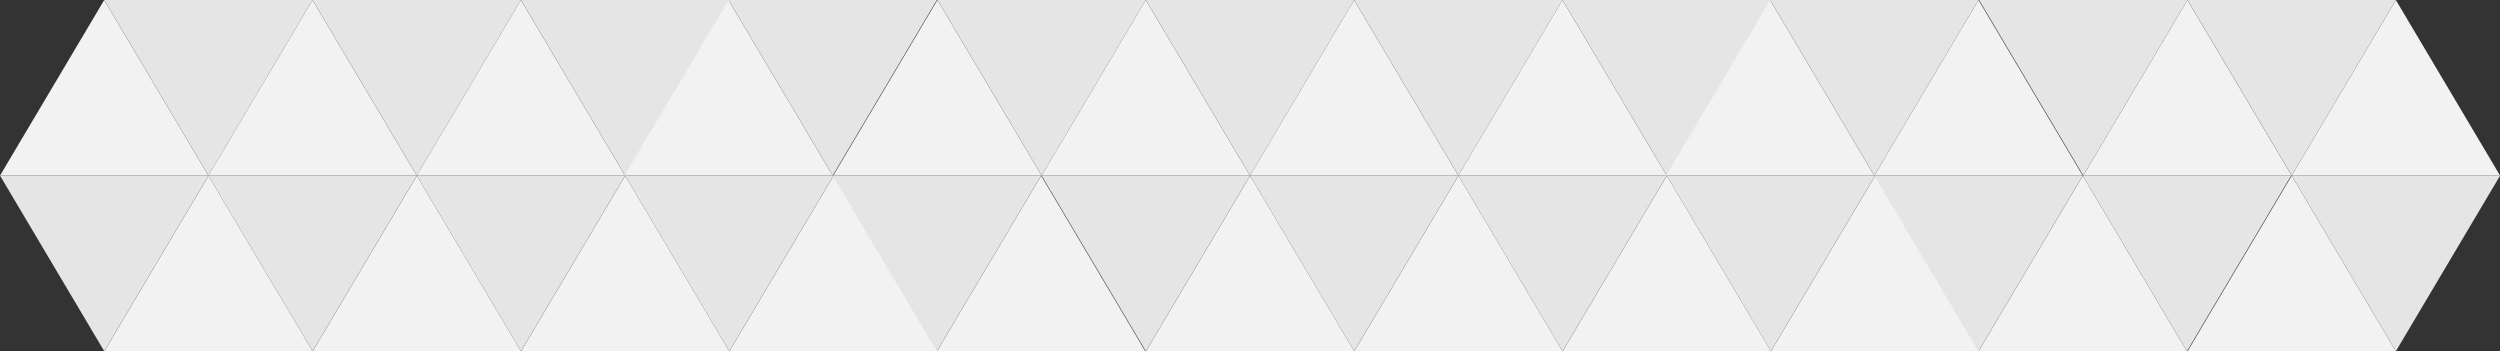 <?xml version="1.0" encoding="utf-8"?>
<!-- Generator: Adobe Illustrator 16.0.4, SVG Export Plug-In . SVG Version: 6.00 Build 0)  -->
<!DOCTYPE svg PUBLIC "-//W3C//DTD SVG 1.1//EN" "http://www.w3.org/Graphics/SVG/1.1/DTD/svg11.dtd">
<svg version="1.1" id="triangles_group" xmlns="http://www.w3.org/2000/svg" xmlns:xlink="http://www.w3.org/1999/xlink" x="0px" y="0px"
	 width="839.528px" height="117.967px" viewBox="0 0 839.528 117.967" enable-background="new 0 0 839.528 117.967"
	 xml:space="preserve">

	<rect x="0" y="0" width="839.528" height="117.967" fill="#333333" stroke="none"/>

	<style type="text/css">
	<![CDATA[
		.st0{fill:#f3f2f2;}
		.st1{fill:#e5e5e5;}
		.st2{fill:#dbd9d9;}
		.st3{fill:#e5e5e5;}
		.g4{display:none ;}
		.g3{display:none ;}
		.g2{display:block;}
	]]>
	</style>
	<g id="forth_colors" class="g4">
		<polygon class="st3" points="244.9,117.967 174.934,117.967 209.934,59 209.9,59 "/>
		<polygon class="st1" points="314.867,117.967 244.9,117.967 279.9,59 279.867,59 "/>
		<polygon class="st3" points="384.583,117.967 314.616,117.967 349.616,59 349.583,59 "/>
		<polygon class="st1" points="174.934,117.967 104.967,117.967 139.967,59 139.934,59 "/>
		<polygon class="st3" points="104.967,117.967 35,117.967 70,59 69.967,59 "/>
		<polygon class="st1" points="594.684,117.967 524.717,117.967 559.717,59 559.684,59 "/>
		<polygon class="st3" points="664.651,117.967 594.684,117.967 629.684,59 629.651,59 "/>
		<polygon class="st1" points="734.368,117.967 664.401,117.967 699.401,59 699.368,59 "/>
		<polygon class="st3" points="804.536,117.967 734.569,117.967 769.569,59 769.536,59 "/>
		<polygon class="st3" points="524.717,117.967 454.75,117.967 489.75,59 489.717,59 "/>
		<polygon class="st1" points="454.75,117.967 384.784,117.967 419.784,59 419.75,59 "/>
		<polygon class="st2" points="209.9,59 139.934,59 174.934,117.967 174.9,117.967 "/>
		<polygon class="st0" points="279.867,59 209.9,59 244.9,117.967 244.867,117.967 "/>
		<polygon class="st2" points="349.583,59 279.616,59 314.616,117.967 314.583,117.967 "/>
		<polygon class="st0" points="139.934,59 69.967,59 104.967,117.967 104.934,117.967 "/>
		<polygon class="st2" points="69.967,59 0,59 35,117.967 34.967,117.967 "/>
		<polygon class="st0" points="559.684,59 489.717,59 524.717,117.967 524.684,117.967 "/>
		<polygon class="st2" points="629.651,59 559.684,59 594.684,117.967 594.651,117.967 "/>
		<polygon class="st0" points="699.368,59 629.401,59 664.401,117.967 664.368,117.967 "/>
		<polygon class="st2" points="769.35,59 699.383,59 734.383,117.967 734.35,117.967 "/>
		<polygon class="st0" points="839.52,59 769.553,59 804.553,117.967 804.52,117.967 "/>
		<polygon class="st2" points="489.717,59 419.75,59 454.75,117.967 454.717,117.967 "/>
		<polygon class="st0" points="419.75,59 349.784,59 384.784,117.967 384.751,117.967 "/>
		<polygon class="st1" points="244.9,0 174.934,0 209.934,58.967 209.9,58.967 "/>
		<polygon class="st3" points="314.867,0 244.9,0 279.9,58.967 279.867,58.967 "/>
		<polygon class="st1" points="384.583,0 314.616,0 349.616,58.967 349.583,58.967 "/>
		<polygon class="st3" points="174.934,0 104.967,0 139.967,58.967 139.934,58.967 "/>
		<polygon class="st1" points="104.967,0 35,0 70,58.967 69.967,58.967 "/>
		<polygon class="st3" points="594.684,0 524.717,0 559.717,58.967 559.684,58.967 "/>
		<polygon class="st1" points="664.651,0 594.684,0 629.684,58.967 629.651,58.967 "/>
		<polygon class="st3" points="734.368,0 664.401,0 699.401,58.967 699.368,58.967 "/>
		<polygon class="st1" points="804.536,0 734.569,0 769.569,58.967 769.536,58.967 "/>
		<polygon class="st1" points="524.717,0 454.75,0 489.75,58.967 489.717,58.967 "/>
		<polygon class="st3" points="454.75,0 384.784,0 419.784,58.967 419.75,58.967 "/>
		<polygon class="st0" points="209.9,58.967 139.934,58.967 174.934,0 174.9,0 "/>
		<polygon class="st2" points="279.867,58.967 209.9,58.967 244.9,0 244.867,0 "/>
		<polygon class="st0" points="349.583,58.967 279.616,58.967 314.616,0 314.583,0 "/>
		<polygon class="st2" points="139.934,58.967 69.967,58.967 104.967,0 104.934,0 "/>
		<polygon class="st0" points="69.967,58.967 0,58.967 35,0 34.967,0 "/>
		<polygon class="st2" points="559.684,58.967 489.717,58.967 524.717,0 524.684,0 "/>
		<polygon class="st0" points="629.651,58.967 559.684,58.967 594.684,0 594.651,0 "/>
		<polygon class="st2" points="699.368,58.967 629.401,58.967 664.401,0 664.368,0 "/>
		<polygon class="st0" points="769.35,58.967 699.383,58.967 734.383,0 734.35,0 "/>
		<polygon class="st2" points="839.52,58.967 769.553,58.967 804.553,0 804.52,0 "/>
		<polygon class="st0" points="489.717,58.967 419.75,58.967 454.75,0 454.717,0 "/>
		<polygon class="st2" points="419.75,58.967 349.784,58.967 384.784,0 384.751,0 "/>
	</g>
	<g id="three_colors" class="g3">
		<polygon class="st0" points="244.925,117.967 174.958,117.967 209.958,59 209.925,59 "/>
		<polygon class="st1" points="314.892,117.967 244.925,117.967 279.925,59 279.892,59 "/>
		<polygon class="st2" points="384.608,117.967 314.641,117.967 349.641,59 349.608,59 "/>
		<polygon class="st2" points="174.958,117.967 104.992,117.967 139.992,59 139.958,59 "/>
		<polygon class="st1" points="104.992,117.967 35.025,117.967 70.025,59 69.992,59 "/>
		<polygon class="st2" points="594.709,117.967 524.742,117.967 559.742,59 559.709,59 "/>
		<polygon class="st0" points="664.676,117.967 594.709,117.967 629.709,59 629.676,59 "/>
		<polygon class="st1" points="734.393,117.967 664.426,117.967 699.426,59 699.393,59 "/>
		<polygon class="st2" points="804.561,117.967 734.594,117.967 769.594,59 769.561,59 "/>
		<polygon class="st1" points="524.742,117.967 454.775,117.967 489.775,59 489.742,59 "/>
		<polygon class="st0" points="454.775,117.967 384.809,117.967 419.809,59 419.775,59 "/>
		<polygon class="st1" points="209.925,59 139.958,59 174.958,117.967 174.925,117.967 "/>
		<polygon class="st2" points="279.892,59 209.925,59 244.925,117.967 244.892,117.967 "/>
		<polygon class="st0" points="349.608,59 279.641,59 314.641,117.967 314.608,117.967 "/>
		<polygon class="st0" points="139.958,59 69.992,59 104.992,117.967 104.958,117.967 "/>
		<polygon class="st2" points="69.992,59 0.025,59 35.025,117.967 34.992,117.967 "/>
		<polygon class="st0" points="559.709,59 489.742,59 524.742,117.967 524.709,117.967 "/>
		<polygon class="st1" points="629.676,59 559.709,59 594.709,117.967 594.676,117.967 "/>
		<polygon class="st2" points="699.393,59 629.426,59 664.426,117.967 664.393,117.967 "/>
		<polygon class="st0" points="769.375,59 699.408,59 734.408,117.967 734.375,117.967 "/>
		<polygon class="st1" points="839.545,59 769.578,59 804.578,117.967 804.545,117.967 "/>
		<polygon class="st2" points="489.742,59 419.775,59 454.775,117.967 454.742,117.967 "/>
		<polygon class="st1" points="419.775,59 349.809,59 384.809,117.967 384.776,117.967 "/>
		<polygon class="st0" points="174.934,0 104.967,0 139.967,58.967 139.934,58.967 "/>
		<polygon class="st1" points="244.9,0 174.934,0 209.934,58.967 209.9,58.967 "/>
		<polygon class="st2" points="314.616,0 244.649,0 279.649,58.967 279.616,58.967 "/>
		<polygon class="st2" points="104.967,0 35,0 70,58.967 69.967,58.967 "/>
		<polygon class="st2" points="524.717,0 454.75,0 489.75,58.967 489.717,58.967 "/>
		<polygon class="st0" points="594.684,0 524.717,0 559.717,58.967 559.684,58.967 "/>
		<polygon class="st1" points="664.4,0 594.434,0 629.434,58.967 629.4,58.967 "/>
		<polygon class="st2" points="734.568,0 664.602,0 699.602,58.967 699.568,58.967 "/>
		<polygon class="st1" points="454.75,0 384.783,0 419.783,58.967 419.75,58.967 "/>
		<polygon class="st0" points="384.783,0 314.817,0 349.816,58.967 349.783,58.967 "/>
		<polygon class="st1" points="139.934,58.967 69.967,58.967 104.967,0 104.934,0 "/>
		<polygon class="st2" points="209.9,58.967 139.934,58.967 174.934,0 174.9,0 "/>
		<polygon class="st0" points="279.616,58.967 209.649,58.967 244.649,0 244.616,0 "/>
		<polygon class="st0" points="69.967,58.967 0,58.967 35,0 34.967,0 "/>
		<polygon class="st0" points="489.717,58.967 419.75,58.967 454.75,0 454.717,0 "/>
		<polygon class="st1" points="559.684,58.967 489.717,58.967 524.717,0 524.684,0 "/>
		<polygon class="st2" points="629.4,58.967 559.434,58.967 594.434,0 594.4,0 "/>
		<polygon class="st0" points="699.383,58.967 629.416,58.967 664.416,0 664.383,0 "/>
		<polygon class="st1" points="769.553,58.967 699.586,58.967 734.586,0 734.553,0 "/>
		<polygon class="st2" points="419.75,58.967 349.783,58.967 384.783,0 384.75,0 "/>
		<polygon class="st1" points="349.783,58.967 279.817,58.967 314.817,0 314.784,0 "/>
		<polygon class="st0" points="804.568,0 734.602,0 769.602,58.967 769.568,58.967 "/>
		<polygon class="st2" points="839.553,58.967 769.586,58.967 804.586,0 804.553,0 "/>
	</g>
	<g id="two_colors" class="g2">
		<polygon class="st0" points="244.925,117.967 174.958,117.967 209.958,59 209.925,59 "/>
		<polygon class="st0" points="314.892,117.967 244.925,117.967 279.925,59 279.892,59 "/>
		<polygon class="st0" points="384.608,117.967 314.641,117.967 349.641,59 349.608,59 "/>
		<polygon class="st0" points="174.958,117.967 104.992,117.967 139.992,59 139.958,59 "/>
		<polygon class="st0" points="104.992,117.967 35.025,117.967 70.025,59 69.992,59 "/>
		<polygon class="st0" points="594.709,117.967 524.742,117.967 559.742,59 559.709,59 "/>
		<polygon class="st0" points="664.676,117.967 594.709,117.967 629.709,59 629.676,59 "/>
		<polygon class="st0" points="734.393,117.967 664.426,117.967 699.426,59 699.393,59 "/>
		<polygon class="st0" points="804.561,117.967 734.594,117.967 769.594,59 769.561,59 "/>
		<polygon class="st0" points="524.742,117.967 454.775,117.967 489.775,59 489.742,59 "/>
		<polygon class="st0" points="454.775,117.967 384.809,117.967 419.809,59 419.775,59 "/>
		<polygon class="st1" points="209.925,59 139.958,59 174.958,117.967 174.925,117.967 "/>
		<polygon class="st1" points="279.892,59 209.925,59 244.925,117.967 244.892,117.967 "/>
		<polygon class="st1" points="349.608,59 279.641,59 314.641,117.967 314.608,117.967 "/>
		<polygon class="st1" points="139.958,59 69.992,59 104.992,117.967 104.958,117.967 "/>
		<polygon class="st1" points="69.992,59 0.025,59 35.025,117.967 34.992,117.967 "/>
		<polygon class="st1" points="559.709,59 489.742,59 524.742,117.967 524.709,117.967 "/>
		<polygon class="st1" points="629.676,59 559.709,59 594.709,117.967 594.676,117.967 "/>
		<polygon class="st1" points="699.393,59 629.426,59 664.426,117.967 664.393,117.967 "/>
		<polygon class="st1" points="769.375,59 699.408,59 734.408,117.967 734.375,117.967 "/>
		<polygon class="st1" points="839.545,59 769.578,59 804.578,117.967 804.545,117.967 "/>
		<polygon class="st1" points="489.742,59 419.775,59 454.775,117.967 454.742,117.967 "/>
		<polygon class="st1" points="419.775,59 349.809,59 384.809,117.967 384.776,117.967 "/>
		<polygon class="st1" points="174.934,0 104.967,0 139.967,58.967 139.934,58.967 "/>
		<polygon class="st1" points="244.9,0 174.934,0 209.934,58.967 209.9,58.967 "/>
		<polygon class="st1" points="314.616,0 244.649,0 279.649,58.967 279.616,58.967 "/>
		<polygon class="st1" points="104.967,0 35,0 70,58.967 69.967,58.967 "/>
		<polygon class="st1" points="524.717,0 454.75,0 489.75,58.967 489.717,58.967 "/>
		<polygon class="st1" points="594.684,0 524.717,0 559.717,58.967 559.684,58.967 "/>
		<polygon class="st1" points="664.4,0 594.434,0 629.434,58.967 629.4,58.967 "/>
		<polygon class="st1" points="734.568,0 664.602,0 699.602,58.967 699.568,58.967 "/>
		<polygon class="st1" points="454.75,0 384.783,0 419.783,58.967 419.75,58.967 "/>
		<polygon class="st1" points="384.783,0 314.817,0 349.816,58.967 349.783,58.967 "/>
		<polygon class="st0" points="139.934,58.967 69.967,58.967 104.967,0 104.934,0 "/>
		<polygon class="st0" points="209.9,58.967 139.934,58.967 174.934,0 174.9,0 "/>
		<polygon class="st0" points="279.616,58.967 209.649,58.967 244.649,0 244.616,0 "/>
		<polygon class="st0" points="69.967,58.967 0,58.967 35,0 34.967,0 "/>
		<polygon class="st0" points="489.717,58.967 419.75,58.967 454.75,0 454.717,0 "/>
		<polygon class="st0" points="559.684,58.967 489.717,58.967 524.717,0 524.684,0 "/>
		<polygon class="st0" points="629.4,58.967 559.434,58.967 594.434,0 594.4,0 "/>
		<polygon class="st0" points="699.383,58.967 629.416,58.967 664.416,0 664.383,0 "/>
		<polygon class="st0" points="769.553,58.967 699.586,58.967 734.586,0 734.553,0 "/>
		<polygon class="st0" points="419.75,58.967 349.783,58.967 384.783,0 384.75,0 "/>
		<polygon class="st0" points="349.783,58.967 279.817,58.967 314.817,0 314.784,0 "/>
		<polygon class="st1" points="804.568,0 734.602,0 769.602,58.967 769.568,58.967 "/>
		<polygon class="st0" points="839.553,58.967 769.586,58.967 804.586,0 804.553,0 "/>
	</g>
</svg>
